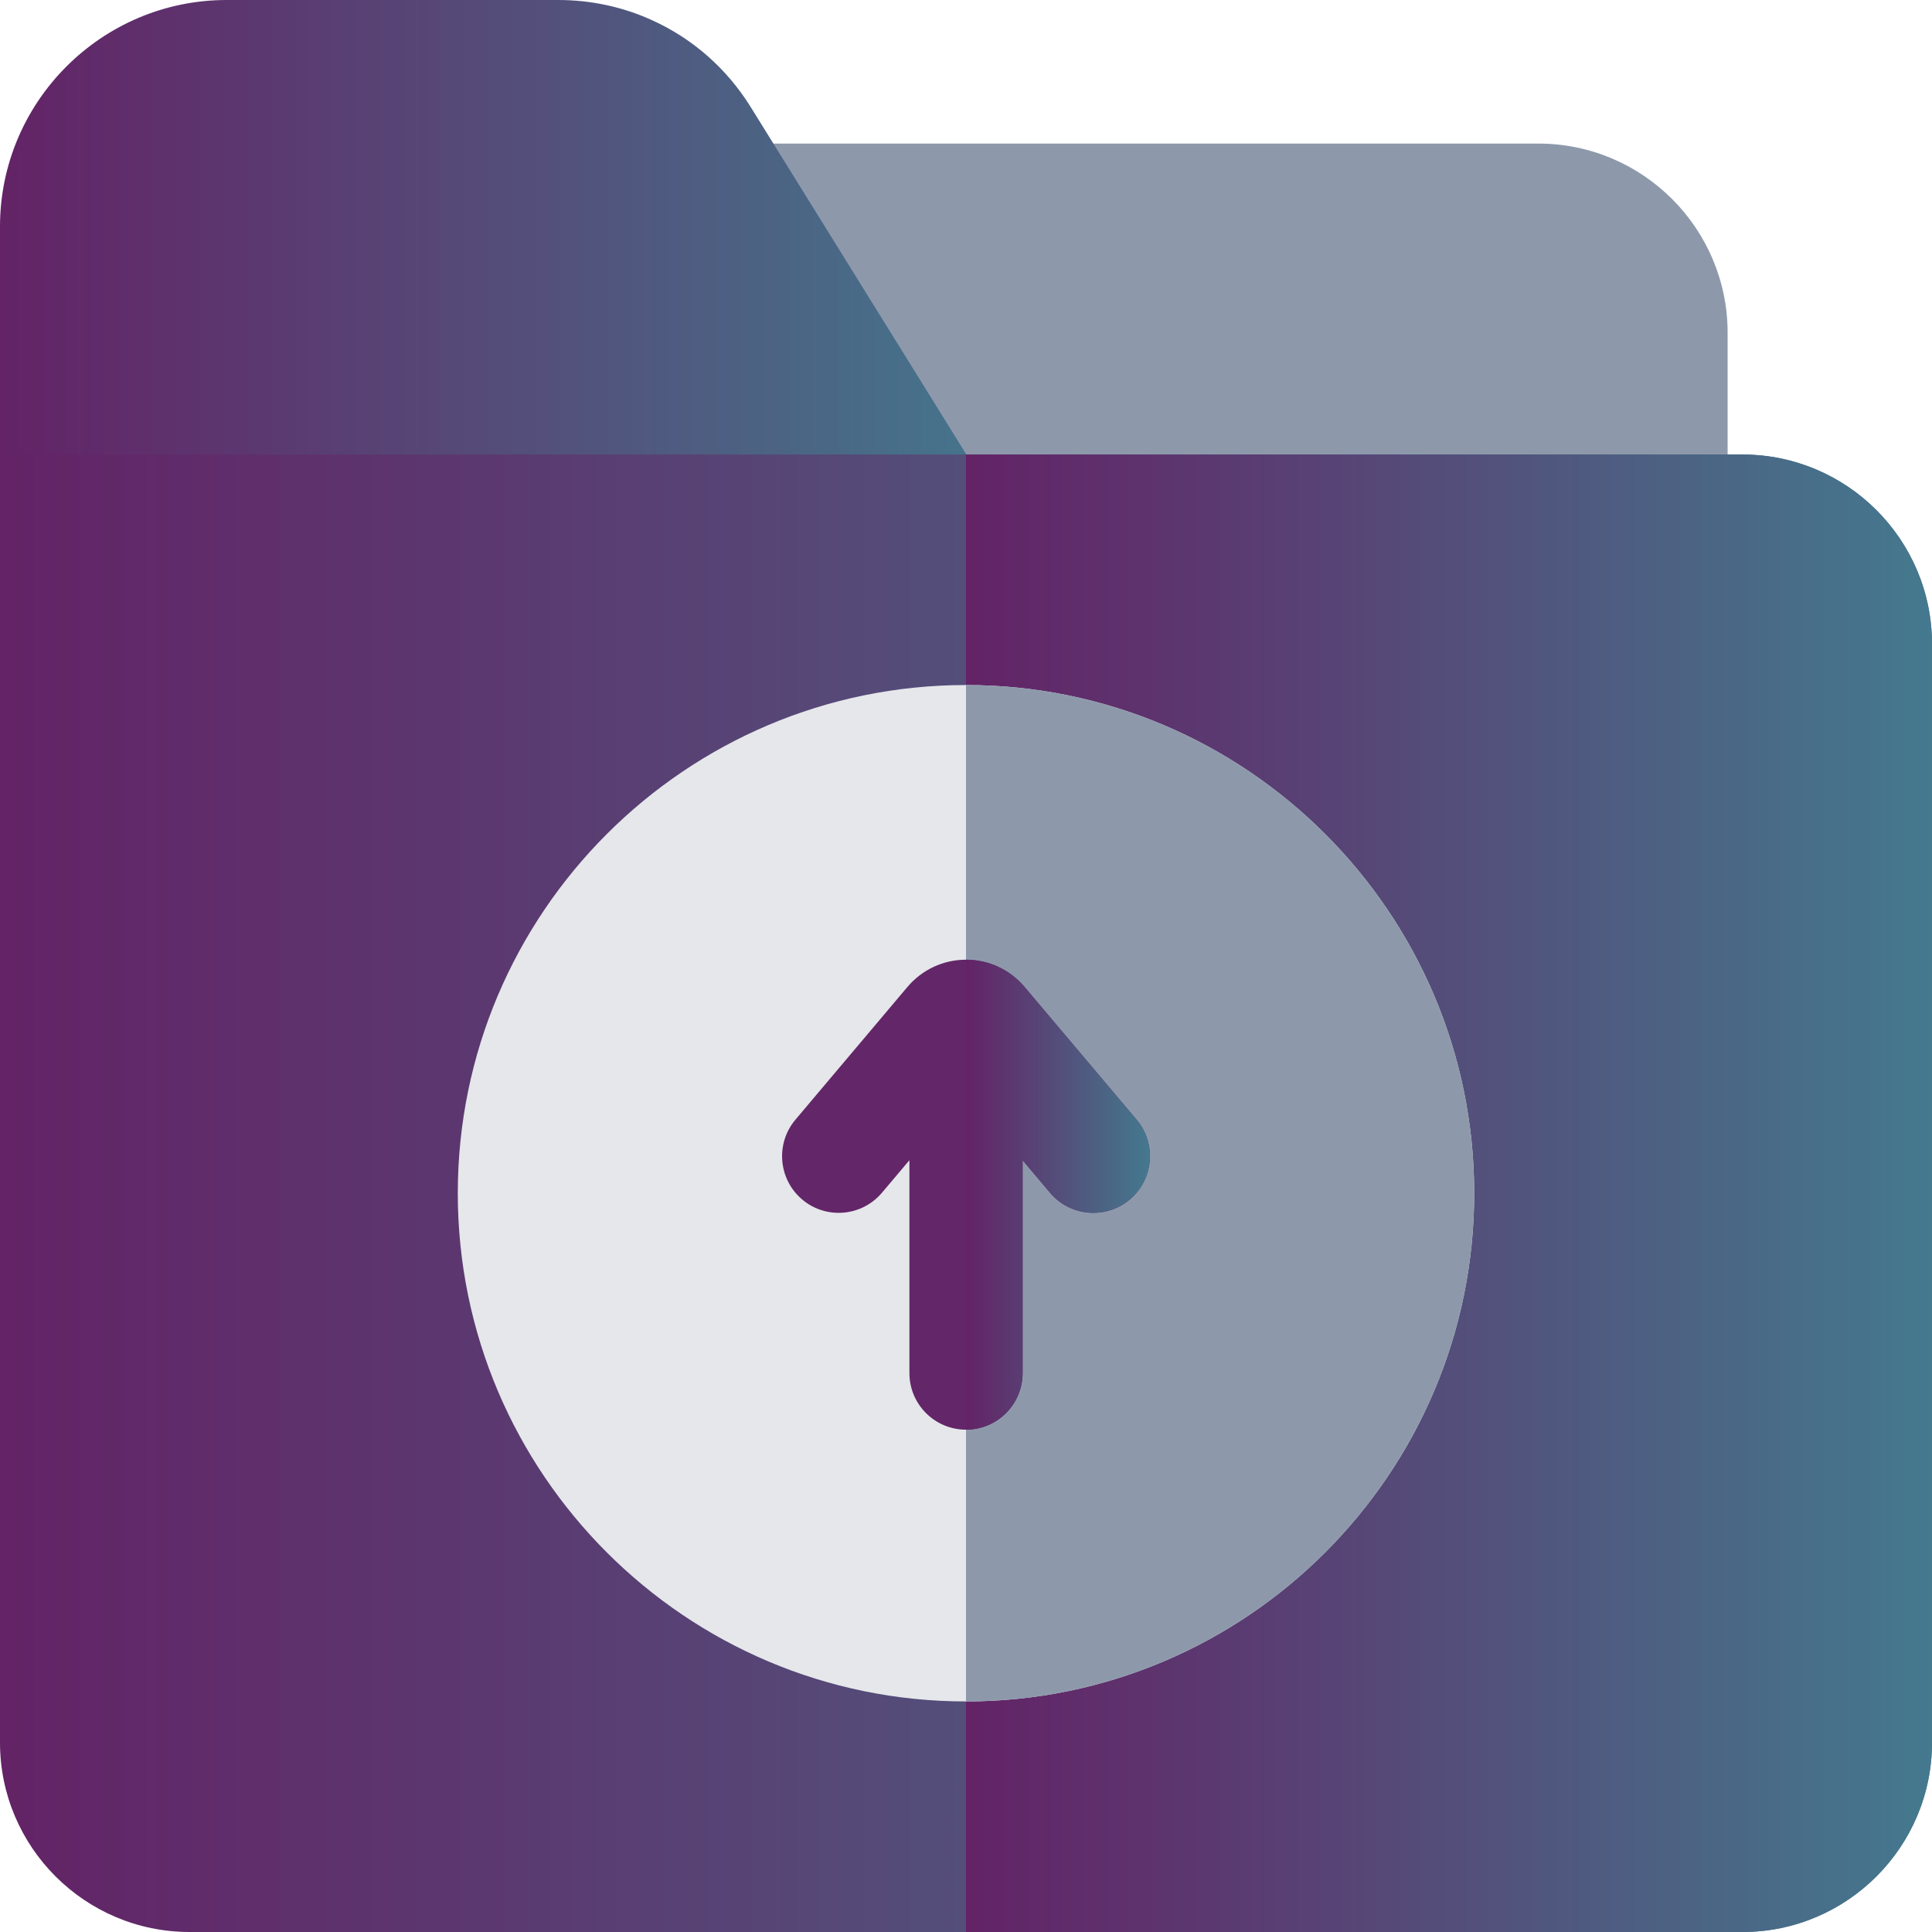 <svg width="42" height="42" viewBox="0 0 42 42" fill="none" xmlns="http://www.w3.org/2000/svg">
<g clip-path="url(#clip0_86_9833)">
<path d="M33.442 3.121H14.174V11.111H37.557V7.235C37.557 4.966 35.711 3.121 33.442 3.121Z" fill="#8D99AB"/>
<path d="M22.535 12.34H0V4.926C0 2.21 2.211 0 4.928 0H12.134C12.85 0 13.54 0.151 14.166 0.435C15.042 0.829 15.794 1.479 16.321 2.329L22.535 12.34Z" fill="url(#paint0_linear_86_9833)"/>
<path d="M42 14V37.882C42 40.153 40.151 42 37.879 42H4.121C1.849 42 0 40.153 0 37.882V9.881H37.879C40.151 9.881 42 11.729 42 14Z" fill="url(#paint1_linear_86_9833)"/>
<path d="M42 14V37.882C42 40.153 40.151 42 37.879 42H21V9.881H37.879C40.151 9.881 42 11.729 42 14Z" fill="url(#paint2_linear_86_9833)"/>
<path d="M32.048 25.939C32.048 32.032 27.092 36.988 21 36.988C14.908 36.988 9.952 32.032 9.952 25.939C9.952 19.848 14.908 14.892 21 14.892C27.092 14.892 32.048 19.848 32.048 25.939Z" fill="#E5E7EA"/>
<path d="M32.048 25.939C32.048 32.032 27.092 36.988 21 36.988V14.892C27.092 14.892 32.048 19.848 32.048 25.939Z" fill="#8D99AB"/>
<path d="M24.561 26.076C24.331 26.271 24.049 26.366 23.769 26.366C23.419 26.366 23.07 26.218 22.827 25.929L22.231 25.222V29.85C22.231 30.529 21.68 31.08 21 31.08C20.321 31.08 19.77 30.529 19.77 29.85V25.222L19.173 25.929C18.734 26.448 17.959 26.515 17.439 26.076C16.92 25.638 16.854 24.862 17.291 24.342L19.727 21.455C20.045 21.079 20.508 20.863 21 20.863C21.492 20.863 21.956 21.079 22.273 21.455L24.709 24.342C25.147 24.862 25.08 25.638 24.561 26.076Z" fill="#632668"/>
<path d="M24.561 26.076C24.331 26.271 24.048 26.366 23.769 26.366C23.418 26.366 23.07 26.218 22.827 25.929L22.23 25.222V29.85C22.23 30.529 21.679 31.08 21 31.08V20.863C21.492 20.863 21.956 21.079 22.273 21.455L24.709 24.342C25.147 24.862 25.08 25.638 24.561 26.076Z" fill="url(#paint3_linear_86_9833)"/>
</g>
<defs>
<linearGradient id="paint0_linear_86_9833" x1="0" y1="6.17" x2="22.535" y2="6.17" gradientUnits="userSpaceOnUse">
<stop stop-color="#632366"/>
<stop offset="1" stop-color="#44798E"/>
</linearGradient>
<linearGradient id="paint1_linear_86_9833" x1="0" y1="25.941" x2="42" y2="25.941" gradientUnits="userSpaceOnUse">
<stop stop-color="#632366"/>
<stop offset="1" stop-color="#44798E"/>
</linearGradient>
<linearGradient id="paint2_linear_86_9833" x1="21" y1="25.941" x2="42" y2="25.941" gradientUnits="userSpaceOnUse">
<stop stop-color="#632366"/>
<stop offset="1" stop-color="#44798E"/>
</linearGradient>
<linearGradient id="paint3_linear_86_9833" x1="21" y1="25.972" x2="24.998" y2="25.972" gradientUnits="userSpaceOnUse">
<stop stop-color="#632366"/>
<stop offset="1" stop-color="#44798E"/>
</linearGradient>
<clipPath id="clip0_86_9833">
<rect width="42" height="42" fill="white"/>
</clipPath>
</defs>
</svg>
